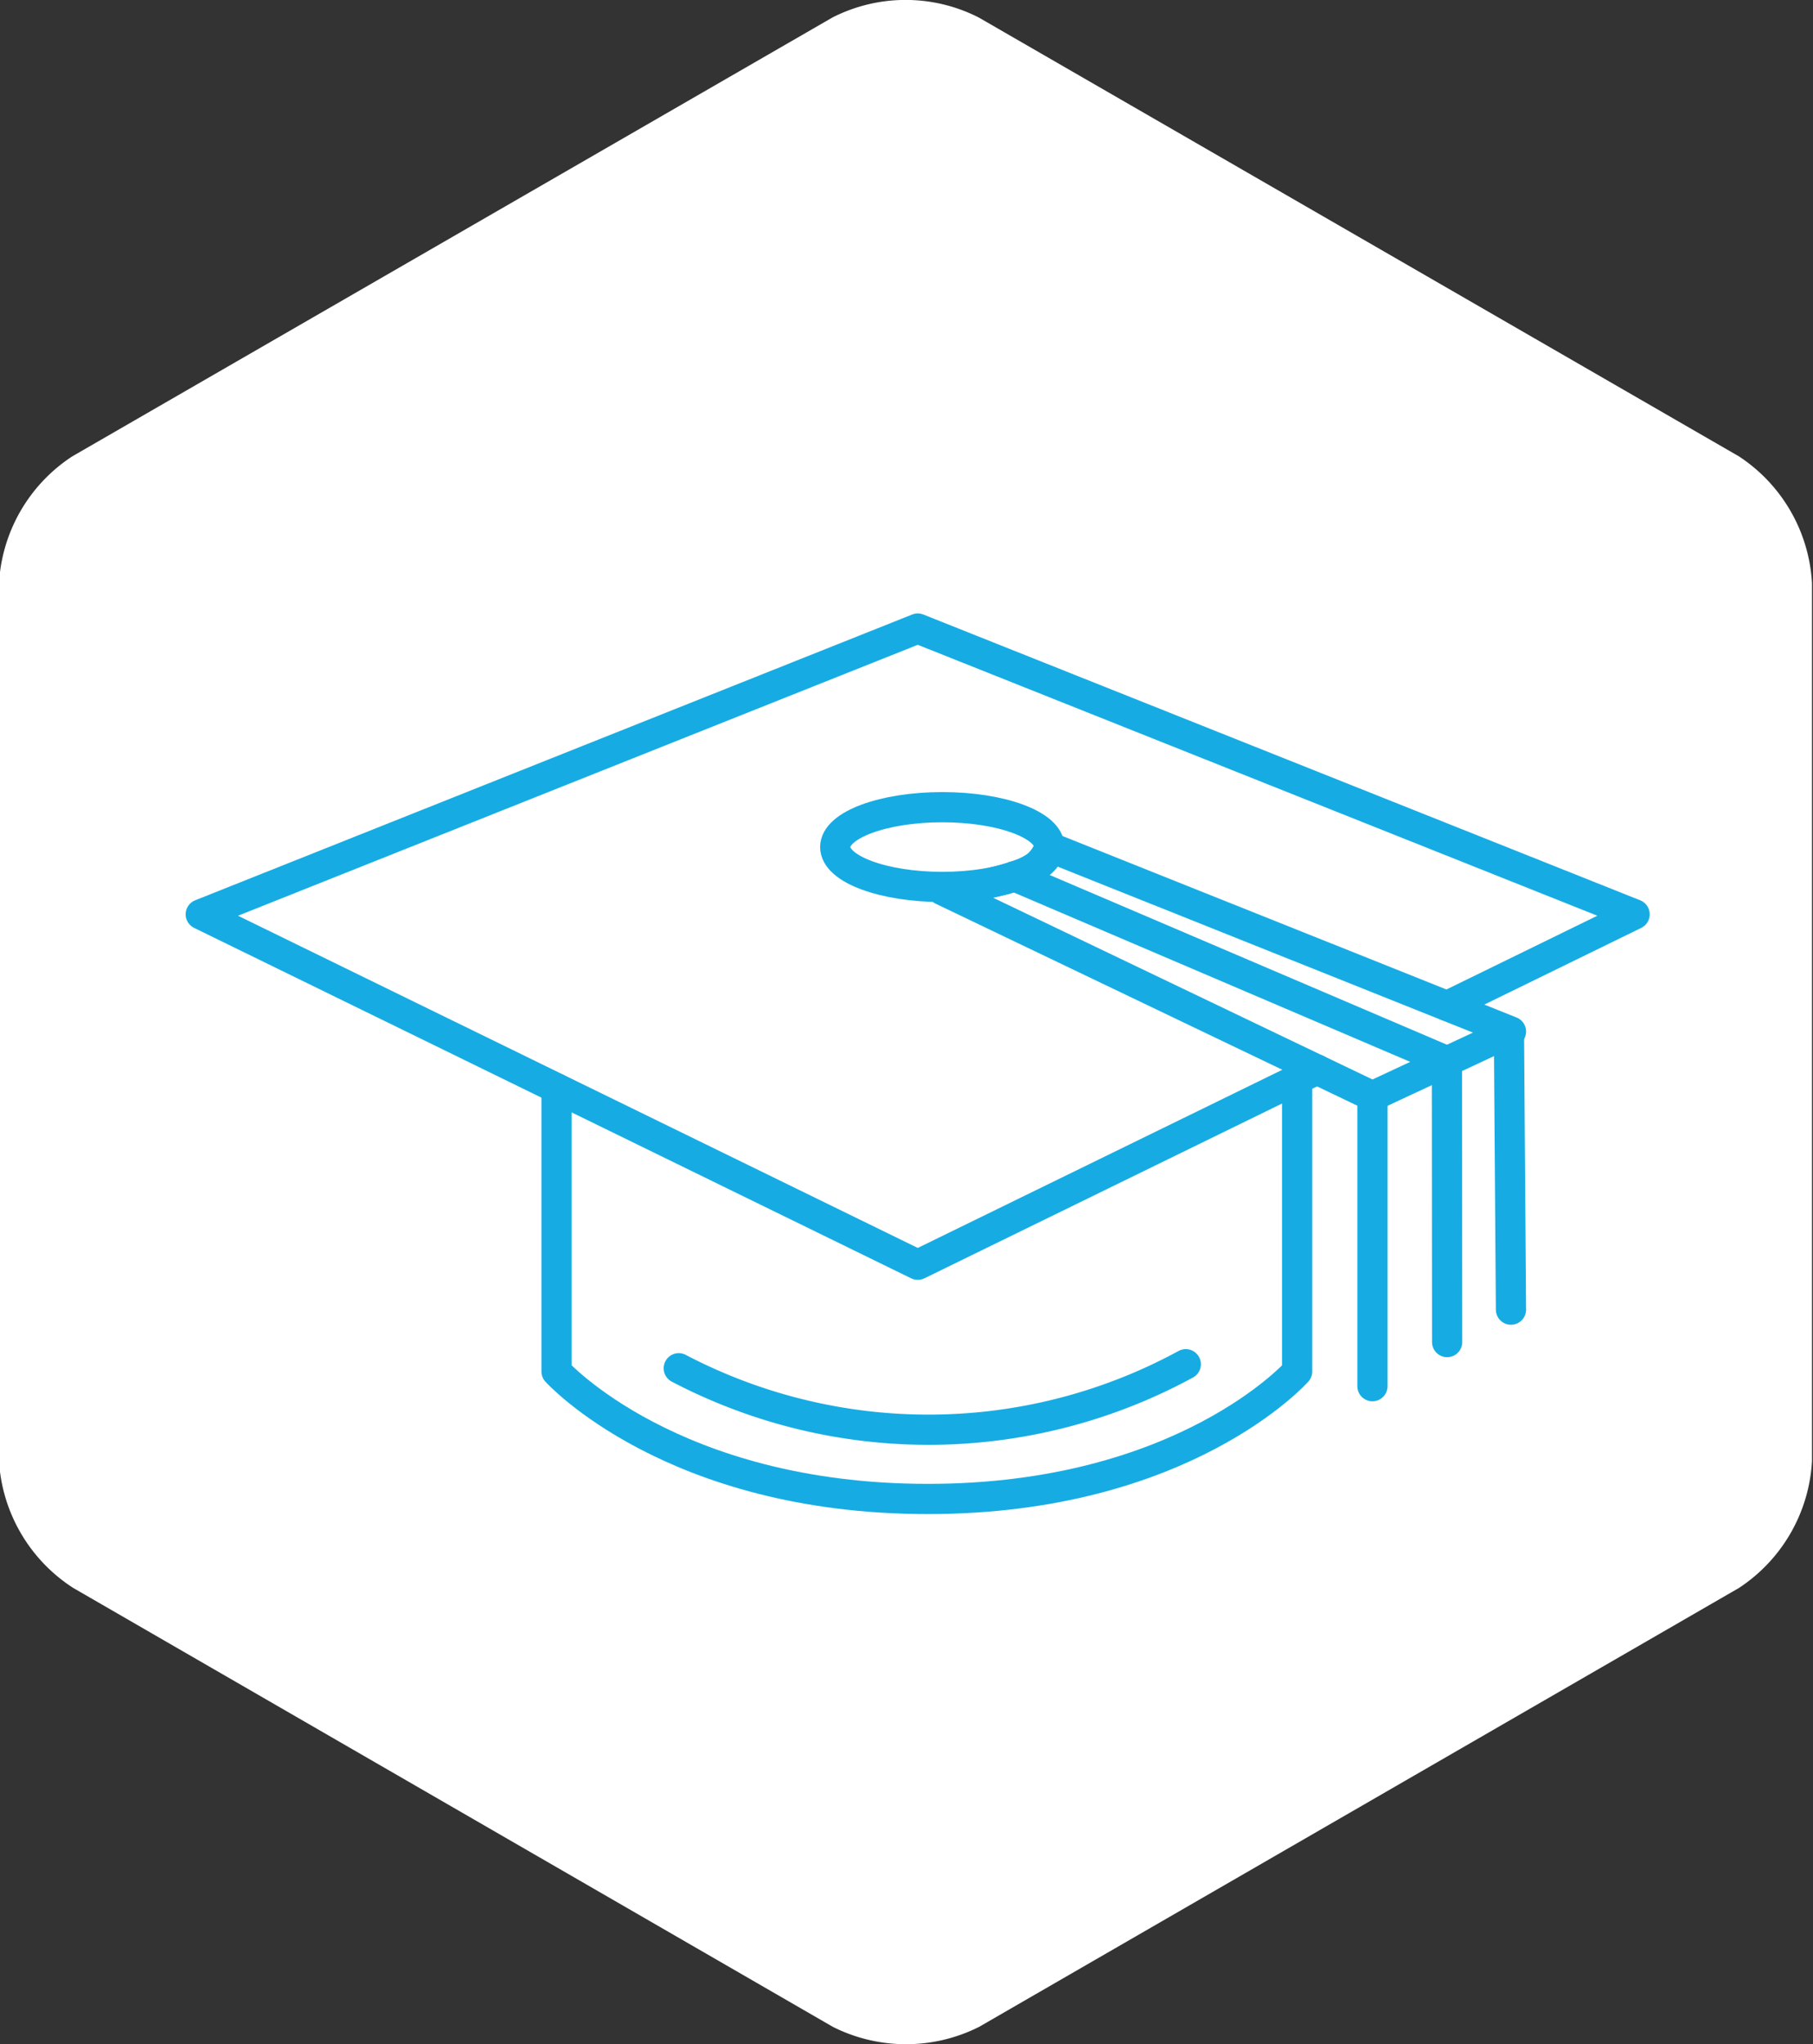 <svg id="icons" xmlns="http://www.w3.org/2000/svg" viewBox="0 0 90.04 101.5">
  <rect x="0" y="0" width="90.04" height="101.5" fill="#333333" stroke="none"/>
  <defs>
    <style>
      .cls-1 {
        fill: #fff;
      }

      .cls-2 {
        fill: none;
        stroke: #16ace3;
        stroke-linecap: round;
        stroke-linejoin: round;
        stroke-width: 1.5px;
      }
    </style>
  </defs>
  <title>avatar-15</title>
  <path class="cls-1" d="M1281.28,282.55L1319,304.34a8.08,8.08,0,0,0,7.27,0L1364,282.55a8.07,8.07,0,0,0,3.63-6.3V232.66a8.06,8.06,0,0,0-3.63-6.3l-37.75-21.79a8,8,0,0,0-7.27,0l-37.75,21.79a8.06,8.06,0,0,0-3.64,6.3v43.59A8.07,8.07,0,0,0,1281.28,282.55Z" transform="translate(-1277.64 -203.7)"/>
  <polyline class="cls-2" points="71.87 66.64 71.86 52.69 50.37 43.51"/>
  <line class="cls-2" x1="74.94" y1="51.3" x2="75.04" y2="65.03"/>
  <line class="cls-2" x1="68.16" y1="54.43" x2="68.16" y2="68.83"/>
  <ellipse class="cls-2" cx="46.8" cy="42.06" rx="5.32" ry="1.98"/>
  <path class="cls-2" d="M1336.53,271.44a26.73,26.73,0,0,1-25.18.2" transform="translate(-1277.64 -203.7)"/>
  <path class="cls-2" d="M1342.06,257.74V271.8s-5.61,6.33-18.34,6.33-18.44-6.33-18.44-6.33V257.74" transform="translate(-1277.64 -203.7)"/>
  <path class="cls-2" d="M1345.8,258.13l-21.36-10.23a15.47,15.47,0,0,0,3.86-.78,2.09,2.09,0,0,0,1.46-1.36l22.92,9.16Z" transform="translate(-1277.64 -203.7)"/>
  <polyline class="cls-2" points="65.41 53.11 45.58 62.8 9.97 45.4 45.58 31.21 81.18 45.4 71.87 49.95"/>
</svg>
